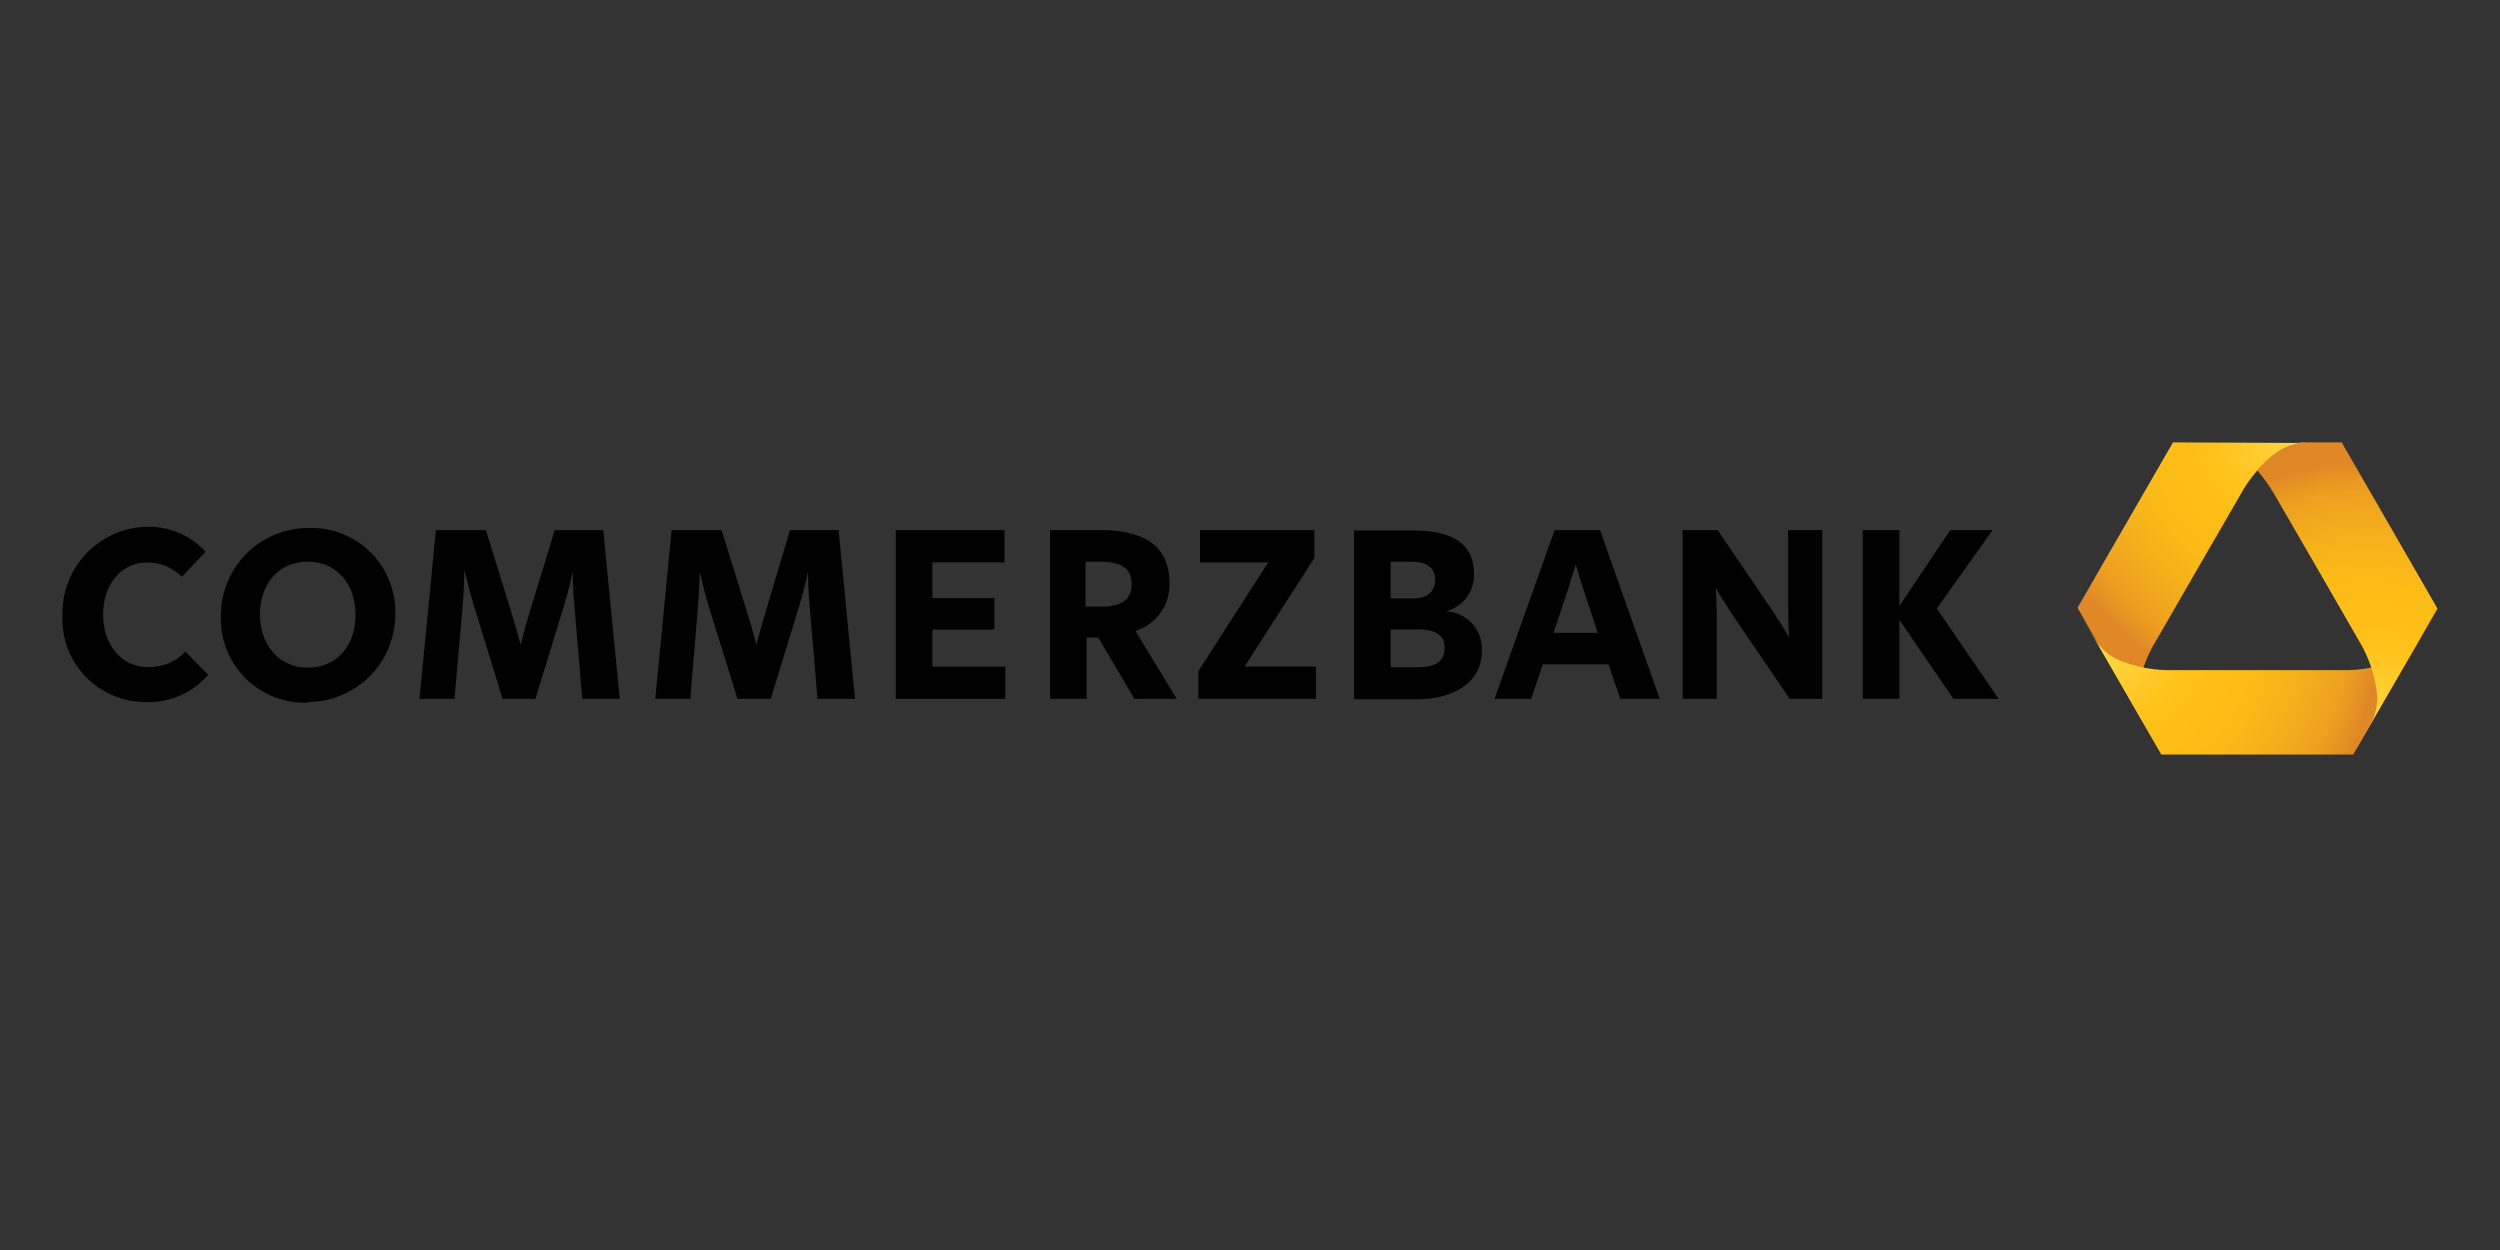 <svg xmlns="http://www.w3.org/2000/svg" xmlns:xlink="http://www.w3.org/1999/xlink" viewBox="0 0 200 100"><rect x="0" y="0" width="200" height="100" fill="#333333" stroke="none"/><defs><clipPath id="clip-path"><rect x="5" y="34.9" width="190" height="30.2" style="fill:none"/></clipPath><clipPath id="clip-path-24"><path d="M184.44,35.39c-.52,0-2.08,0-3.88,2.2l.07.08a7.75,7.75,0,0,1,1.67-1.5,4.35,4.35,0,0,1,1.8-.68c.4-.05,1.74,0,3.26,0h0l0-.07h-2.9Z" style="fill:none"/></clipPath><radialGradient id="radial-gradient" cx="89.88" cy="-342.69" r="1.08" gradientTransform="translate(-1668.87 7144.54) scale(20.68)" gradientUnits="userSpaceOnUse"><stop offset="0" stop-color="#fedf50"/><stop offset="0.14" stop-color="#ffd239"/><stop offset="0.32" stop-color="#ffc31d"/><stop offset="0.44" stop-color="#fdbe16"/><stop offset="0.61" stop-color="#fbba17"/><stop offset="0.75" stop-color="#f3af1c"/><stop offset="0.89" stop-color="#eda021"/><stop offset="0.9" stop-color="#ed9e21"/><stop offset="1" stop-color="#e08726"/></radialGradient><clipPath id="clip-path-25"><path d="M173.84,35.39h0l-5.66,9.8-1.77,3.07-.21.36,0,0v0L171.56,58v0c-.12-.22-.2-.38-.25-.49a4.52,4.52,0,0,1-.32-1.9,10.5,10.5,0,0,1,1.54-4.43l3.32-5.76,3.33-5.75a10.47,10.47,0,0,1,3.06-3.54,4.35,4.35,0,0,1,1.81-.68c.4,0,1.75,0,3.27,0Z" style="fill:none"/></clipPath><radialGradient id="radial-gradient-2" cx="89.87" cy="-342.79" r="1.08" gradientTransform="translate(-1675.92 7129.57) scale(20.7 20.7)" xlink:href="#radial-gradient"/><clipPath id="clip-path-26"><path d="M193.32,51.5a4.51,4.51,0,0,1-1.49,1.23,10.64,10.64,0,0,1-4.6.88h-13.3a10.66,10.66,0,0,1-4.6-.88,4.51,4.51,0,0,1-1.49-1.23c-.21-.29-.74-1.2-1.38-2.3l1.36,2.35,5.08,8.81h15.36l6.68-11.57c-.74,1.28-1.38,2.39-1.62,2.71m-27.11-2.73.26.43Z" style="fill:none"/></clipPath><radialGradient id="radial-gradient-3" cx="89.81" cy="-342.73" r="1.08" gradientTransform="translate(-1690.19 7141.59) scale(20.69)" xlink:href="#radial-gradient"/><clipPath id="clip-path-27"><path d="M184.05,35.44a4.35,4.35,0,0,0-1.81.68,7.94,7.94,0,0,0-1.66,1.5,13.39,13.39,0,0,1,1.41,2l3.33,5.75,3.32,5.76a10.65,10.65,0,0,1,1.53,4.43,4.37,4.37,0,0,1-.31,1.9c-.16.36-.78,1.44-1.5,2.69L195,48.69h0L187.34,35.4h0c-1.52,0-2.87,0-3.27,0" style="fill:none"/></clipPath><radialGradient id="radial-gradient-4" cx="89.93" cy="-342.75" r="1.08" gradientTransform="translate(-1675.74 7167.85) scale(20.74)" xlink:href="#radial-gradient"/></defs><g id="Layer_2" data-name="Layer 2"><g id="Layer_1-2" data-name="Layer 1"><rect width="200" height="100" style="fill:none"/><g style="clip-path:url(#clip-path)"><path d="M11.65,55.93a6.29,6.29,0,0,1-4.53-1.86,6.78,6.78,0,0,1-1.88-4.83A6.92,6.92,0,0,1,7.16,44.4a6.47,6.47,0,0,1,4.66-2,6,6,0,0,1,4.3,1.74L14.54,45.8a4.1,4.1,0,0,0-2.77-1C9.62,44.76,8,46.65,8,49.16a4.89,4.89,0,0,0,1,3.15,3.58,3.58,0,0,0,2.78,1.28,4.06,4.06,0,0,0,3-1.14L16.28,54a6,6,0,0,1-4.63,1.94" style="fill:#fff"/></g><g style="clip-path:url(#clip-path)"><path d="M24.57,55.93a6.49,6.49,0,0,1-6.72-6.69,6.75,6.75,0,0,1,6.82-6.82,6.48,6.48,0,0,1,6.71,6.69,6.74,6.74,0,0,1-6.81,6.82m.05-11.22c-2.35,0-4.05,1.87-4.05,4.45s1.66,4.48,4.05,4.48,4.05-1.87,4.05-4.45A4.84,4.84,0,0,0,27.58,46a3.83,3.83,0,0,0-3-1.3" style="fill:#fff"/></g><g style="clip-path:url(#clip-path)"><path d="M49.35,55.67H46.84l-.59-7c-.12-1.44-.15-2.9-.15-2.91a.24.24,0,0,0-.23-.24h0a.23.23,0,0,0-.23.19s-.31,1.47-.71,2.73l-2.22,7.24H40.35l-2.22-7.18c-.4-1.32-.72-2.78-.73-2.79a.24.24,0,0,0-.23-.19h-.05a.23.23,0,0,0-.23.24s0,1.47-.15,2.86l-.59,7.07H33.82l1.27-13h3.6l2,6.5c.35,1.1.7,2.48.71,2.5a.24.24,0,0,0,.23.17.23.23,0,0,0,.22-.17s.36-1.4.68-2.47l2-6.53h3.53Z" style="fill:#fff"/></g><g style="clip-path:url(#clip-path)"><path d="M68.18,55.67H65.67l-.59-7c-.13-1.44-.15-2.9-.15-2.91a.24.24,0,0,0-.24-.24h0a.24.24,0,0,0-.23.19s-.3,1.47-.7,2.73l-2.22,7.24H59.18L57,48.48c-.4-1.31-.73-2.77-.73-2.78a.24.24,0,0,0-.23-.19h0a.23.23,0,0,0-.23.24s0,1.47-.16,2.86L55,55.67H52.64l1.27-13h3.61l2,6.5c.35,1.1.7,2.48.71,2.5a.23.23,0,0,0,.22.17.24.24,0,0,0,.23-.17s.36-1.4.68-2.47l2-6.53h3.53Z" style="fill:#fff"/></g><g style="clip-path:url(#clip-path)"><path d="M80.2,55.67H71.9v-13h8.22v2.11H74.59a.23.23,0,0,0-.23.23v2.86a.23.23,0,0,0,.23.23h4.72v2.06H74.59a.23.23,0,0,0-.23.23v3a.24.24,0,0,0,.23.24H80.2v2.1Z" style="fill:#fff"/></g><g style="clip-path:url(#clip-path)"><path d="M93.73,55.67H90.79L88,50.89a.26.26,0,0,0-.21-.12h-.93a.24.24,0,0,0-.24.24v4.66H84.14v-13H88a6.46,6.46,0,0,1,4.18,1.08,3.94,3.94,0,0,1-1.38,6.53.2.2,0,0,0-.14.14.28.28,0,0,0,0,.2Zm-6.89-11a.23.23,0,0,0-.24.23v3.59a.23.23,0,0,0,.24.23h1.21c1.83,0,2.71-.66,2.71-2s-.88-2-2.71-2Z" style="fill:#fff"/></g><g style="clip-path:url(#clip-path)"><path d="M105,55.67H96.11V53.75l5.55-8.63a.23.23,0,0,0,0-.24.22.22,0,0,0-.2-.12H96.23V42.65h8.68v1.92L99.37,53.2a.24.24,0,0,0,.19.37H105v2.1Z" style="fill:#fff"/></g><g style="clip-path:url(#clip-path)"><path d="M113.47,55.67h-4.92v-13H113c3.2,0,4.7,1,4.7,3.23a2.76,2.76,0,0,1-2.09,2.75.24.24,0,0,0-.16.23v0a.25.25,0,0,0,.2.24,2.79,2.79,0,0,1,2.68,2.9c0,2.7-2.61,3.65-4.85,3.65m-2.22-5.56a.24.24,0,0,0-.24.24v3a.24.24,0,0,0,.24.24h2.17c1.58,0,2.39-.61,2.39-1.81,0-.77-.42-1.7-2.39-1.7Zm0-5.4a.23.23,0,0,0-.24.23v2.93a.24.24,0,0,0,.24.24h1.82a1.74,1.74,0,0,0,2-1.75c0-1-.77-1.65-2.11-1.65Z" style="fill:#fff"/></g><g style="clip-path:url(#clip-path)"><path d="M132.44,55.67h-2.66l-.88-2.59a.22.22,0,0,0-.22-.16h-5.25a.24.24,0,0,0-.23.16l-.88,2.59h-2.45l4.63-13h3.31Zm-6.39-10.76a.23.23,0,0,0-.22.17s-.26.92-.58,1.91l-1.19,3.56a.26.26,0,0,0,0,.21.23.23,0,0,0,.19.1h3.54a.21.21,0,0,0,.19-.1.23.23,0,0,0,0-.21L126.86,47c-.33-1-.58-1.87-.58-1.88a.24.24,0,0,0-.23-.17" style="fill:#fff"/></g><g style="clip-path:url(#clip-path)"><path d="M145.54,55.67H143.3l-4.51-6.62c-.69-1-1.32-2.12-1.33-2.13a.24.24,0,0,0-.2-.12h-.07a.23.23,0,0,0-.16.24s.07,1.25.07,2.44v6.18h-2.26v-13h2.45l4.3,6.31c.7,1,1.33,2.13,1.33,2.14a.24.24,0,0,0,.21.12h.06a.24.24,0,0,0,.17-.24s-.07-1.25-.07-2.44V42.65h2.25v13Z" style="fill:#fff"/></g><g style="clip-path:url(#clip-path)"><path d="M159.44,55.67h-3l-4.25-6.21a.23.23,0,0,0-.2-.1h-.07a.24.24,0,0,0-.16.22v6.08h-2.46v-13h2.46v5.83a.24.24,0,0,0,.16.22H152a.26.26,0,0,0,.2-.1l4-6H159l-4.21,5.89a.26.26,0,0,0,0,.27Z" style="fill:#fff"/></g><g style="clip-path:url(#clip-path)"><path d="M188.19,60.25H173l-6.67-11.54h0v0l.2-.35,7.4-12.82h13.36l7.61,13.17,0,0h0l-3,5.1-3.63,6.29h0ZM180.58,37.5a.15.15,0,0,0-.09,0,13.8,13.8,0,0,0-1.42,2.06l-3.32,5.76-3.33,5.76a13.88,13.88,0,0,0-1.07,2.25.11.11,0,0,0,0,.1.16.16,0,0,0,.08.06,14.3,14.3,0,0,0,2.49.2h13.3a14.3,14.3,0,0,0,2.49-.2.1.1,0,0,0,.08-.06.11.11,0,0,0,0-.1,13.88,13.88,0,0,0-1.07-2.25l-3.32-5.76-3.33-5.76a13.44,13.44,0,0,0-1.42-2.06.13.13,0,0,0-.09,0" style="fill:#fff"/></g><g style="clip-path:url(#clip-path)"><path d="M11.65,56.16a6.27,6.27,0,0,0,5-2.17l-1.82-1.87a3.85,3.85,0,0,1-3,1.24c-2.14,0-3.58-1.8-3.58-4.2S9.7,45,11.77,45a3.91,3.91,0,0,1,2.78,1.14l1.9-2a6.2,6.2,0,0,0-4.63-2A6.91,6.91,0,0,0,5,49.24a6.63,6.63,0,0,0,6.65,6.92" style="fill:#010101"/></g><g style="clip-path:url(#clip-path)"><path d="M24.62,53.41c-2.32,0-3.82-1.85-3.82-4.25s1.44-4.22,3.82-4.22,3.82,1.85,3.82,4.25S27,53.41,24.62,53.41m-.05,2.75a7,7,0,0,0,7.05-7,6.71,6.71,0,0,0-6.95-6.92,7,7,0,0,0-7,7.05,6.71,6.71,0,0,0,7,6.92" style="fill:#010101"/></g><g style="clip-path:url(#clip-path)"><path d="M42.83,55.91l2.28-7.41c.4-1.29.71-2.75.71-2.75h0s0,1.46.15,2.93l.61,7.23h3l-1.32-13.5H44.38l-2.05,6.7c-.33,1.09-.68,2.48-.68,2.48s-.36-1.39-.71-2.5l-2.07-6.68h-4l-1.31,13.5h2.8L37,48.63c.13-1.42.15-2.88.15-2.88h.05s.33,1.46.74,2.8l2.27,7.36Z" style="fill:#010101"/></g><g style="clip-path:url(#clip-path)"><path d="M61.66,55.91l2.27-7.41c.41-1.29.71-2.75.71-2.75h0s0,1.46.15,2.93l.61,7.23h3l-1.31-13.5H63.2l-2,6.7c-.33,1.09-.69,2.48-.69,2.48s-.35-1.39-.71-2.5l-2.07-6.68h-4l-1.31,13.5h2.8l.61-7.28c.12-1.42.15-2.88.15-2.88h0s.33,1.46.73,2.8L59,55.91Z" style="fill:#010101"/></g><g style="clip-path:url(#clip-path)"><polygon points="71.66 55.91 80.43 55.91 80.43 53.33 74.59 53.33 74.59 50.37 79.55 50.37 79.55 47.85 74.59 47.85 74.59 44.99 80.36 44.99 80.36 42.41 71.66 42.41 71.66 55.91" style="fill:#010101"/></g><g style="clip-path:url(#clip-path)"><path d="M90.53,46.73c0,1.27-.84,1.8-2.48,1.8H86.84V44.94h1.21c1.57,0,2.48.48,2.48,1.79m3.61,9.18-3.31-5.44a3.85,3.85,0,0,0,2.73-3.74C93.56,44,92,42.41,88,42.41h-4v13.5h2.93V51h.93l2.89,4.9Z" style="fill:#010101"/></g><g style="clip-path:url(#clip-path)"><polygon points="95.87 55.91 105.28 55.91 105.28 53.33 99.56 53.33 105.15 44.64 105.15 42.41 96 42.41 96 44.99 101.46 44.99 95.87 53.69 95.87 55.91" style="fill:#010101"/></g><g style="clip-path:url(#clip-path)"><path d="M111.25,50.35h2.17c1.32,0,2.15.4,2.15,1.46s-.66,1.57-2.15,1.57h-2.17Zm0-5.41h1.69c.94,0,1.87.3,1.87,1.42s-.8,1.51-1.74,1.51h-1.82V44.94Zm-2.93,11h5.15c2.4,0,5.08-1.09,5.08-3.89a3,3,0,0,0-2.88-3.14v0a3,3,0,0,0,2.25-3c0-2.94-2.58-3.47-4.93-3.47h-4.67v13.5Z" style="fill:#010101"/></g><g style="clip-path:url(#clip-path)"><path d="M122.49,55.91l.94-2.76h5.25l.94,2.76h3.16L128,42.41h-3.63l-4.81,13.5Zm5.33-5.28h-3.54l1.19-3.57c.33-1,.59-1.92.59-1.92s.25.91.58,1.9Z" style="fill:#010101"/></g><g style="clip-path:url(#clip-path)"><path d="M134.61,55.91h2.73V49.49c0-1.21-.08-2.45-.08-2.45s.63,1.08,1.34,2.15l4.58,6.72h2.6V42.41h-2.73v6.12c0,1.21.07,2.45.07,2.45s-.63-1.09-1.34-2.15l-4.37-6.42h-2.8Z" style="fill:#010101"/></g><g style="clip-path:url(#clip-path)"><polygon points="149.02 42.41 149.02 55.91 151.95 55.91 151.95 49.59 156.28 55.91 159.89 55.91 154.94 48.68 159.41 42.41 156.02 42.41 151.95 48.48 151.95 42.41 149.02 42.41" style="fill:#010101"/></g><g style="clip-path:url(#clip-path-24)"><rect x="180.55" y="35.39" width="6.82" height="2.28" style="fill:url(#radial-gradient)"/></g><g style="clip-path:url(#clip-path-25)"><rect x="166.16" y="35.39" width="21.16" height="22.63" style="fill:url(#radial-gradient-2)"/></g><g style="clip-path:url(#clip-path-26)"><rect x="166.21" y="48.77" width="28.73" height="11.6" style="fill:url(#radial-gradient-3)"/></g><g style="clip-path:url(#clip-path-27)"><rect x="180.58" y="35.39" width="14.42" height="24.8" style="fill:url(#radial-gradient-4)"/></g></g></g></svg>